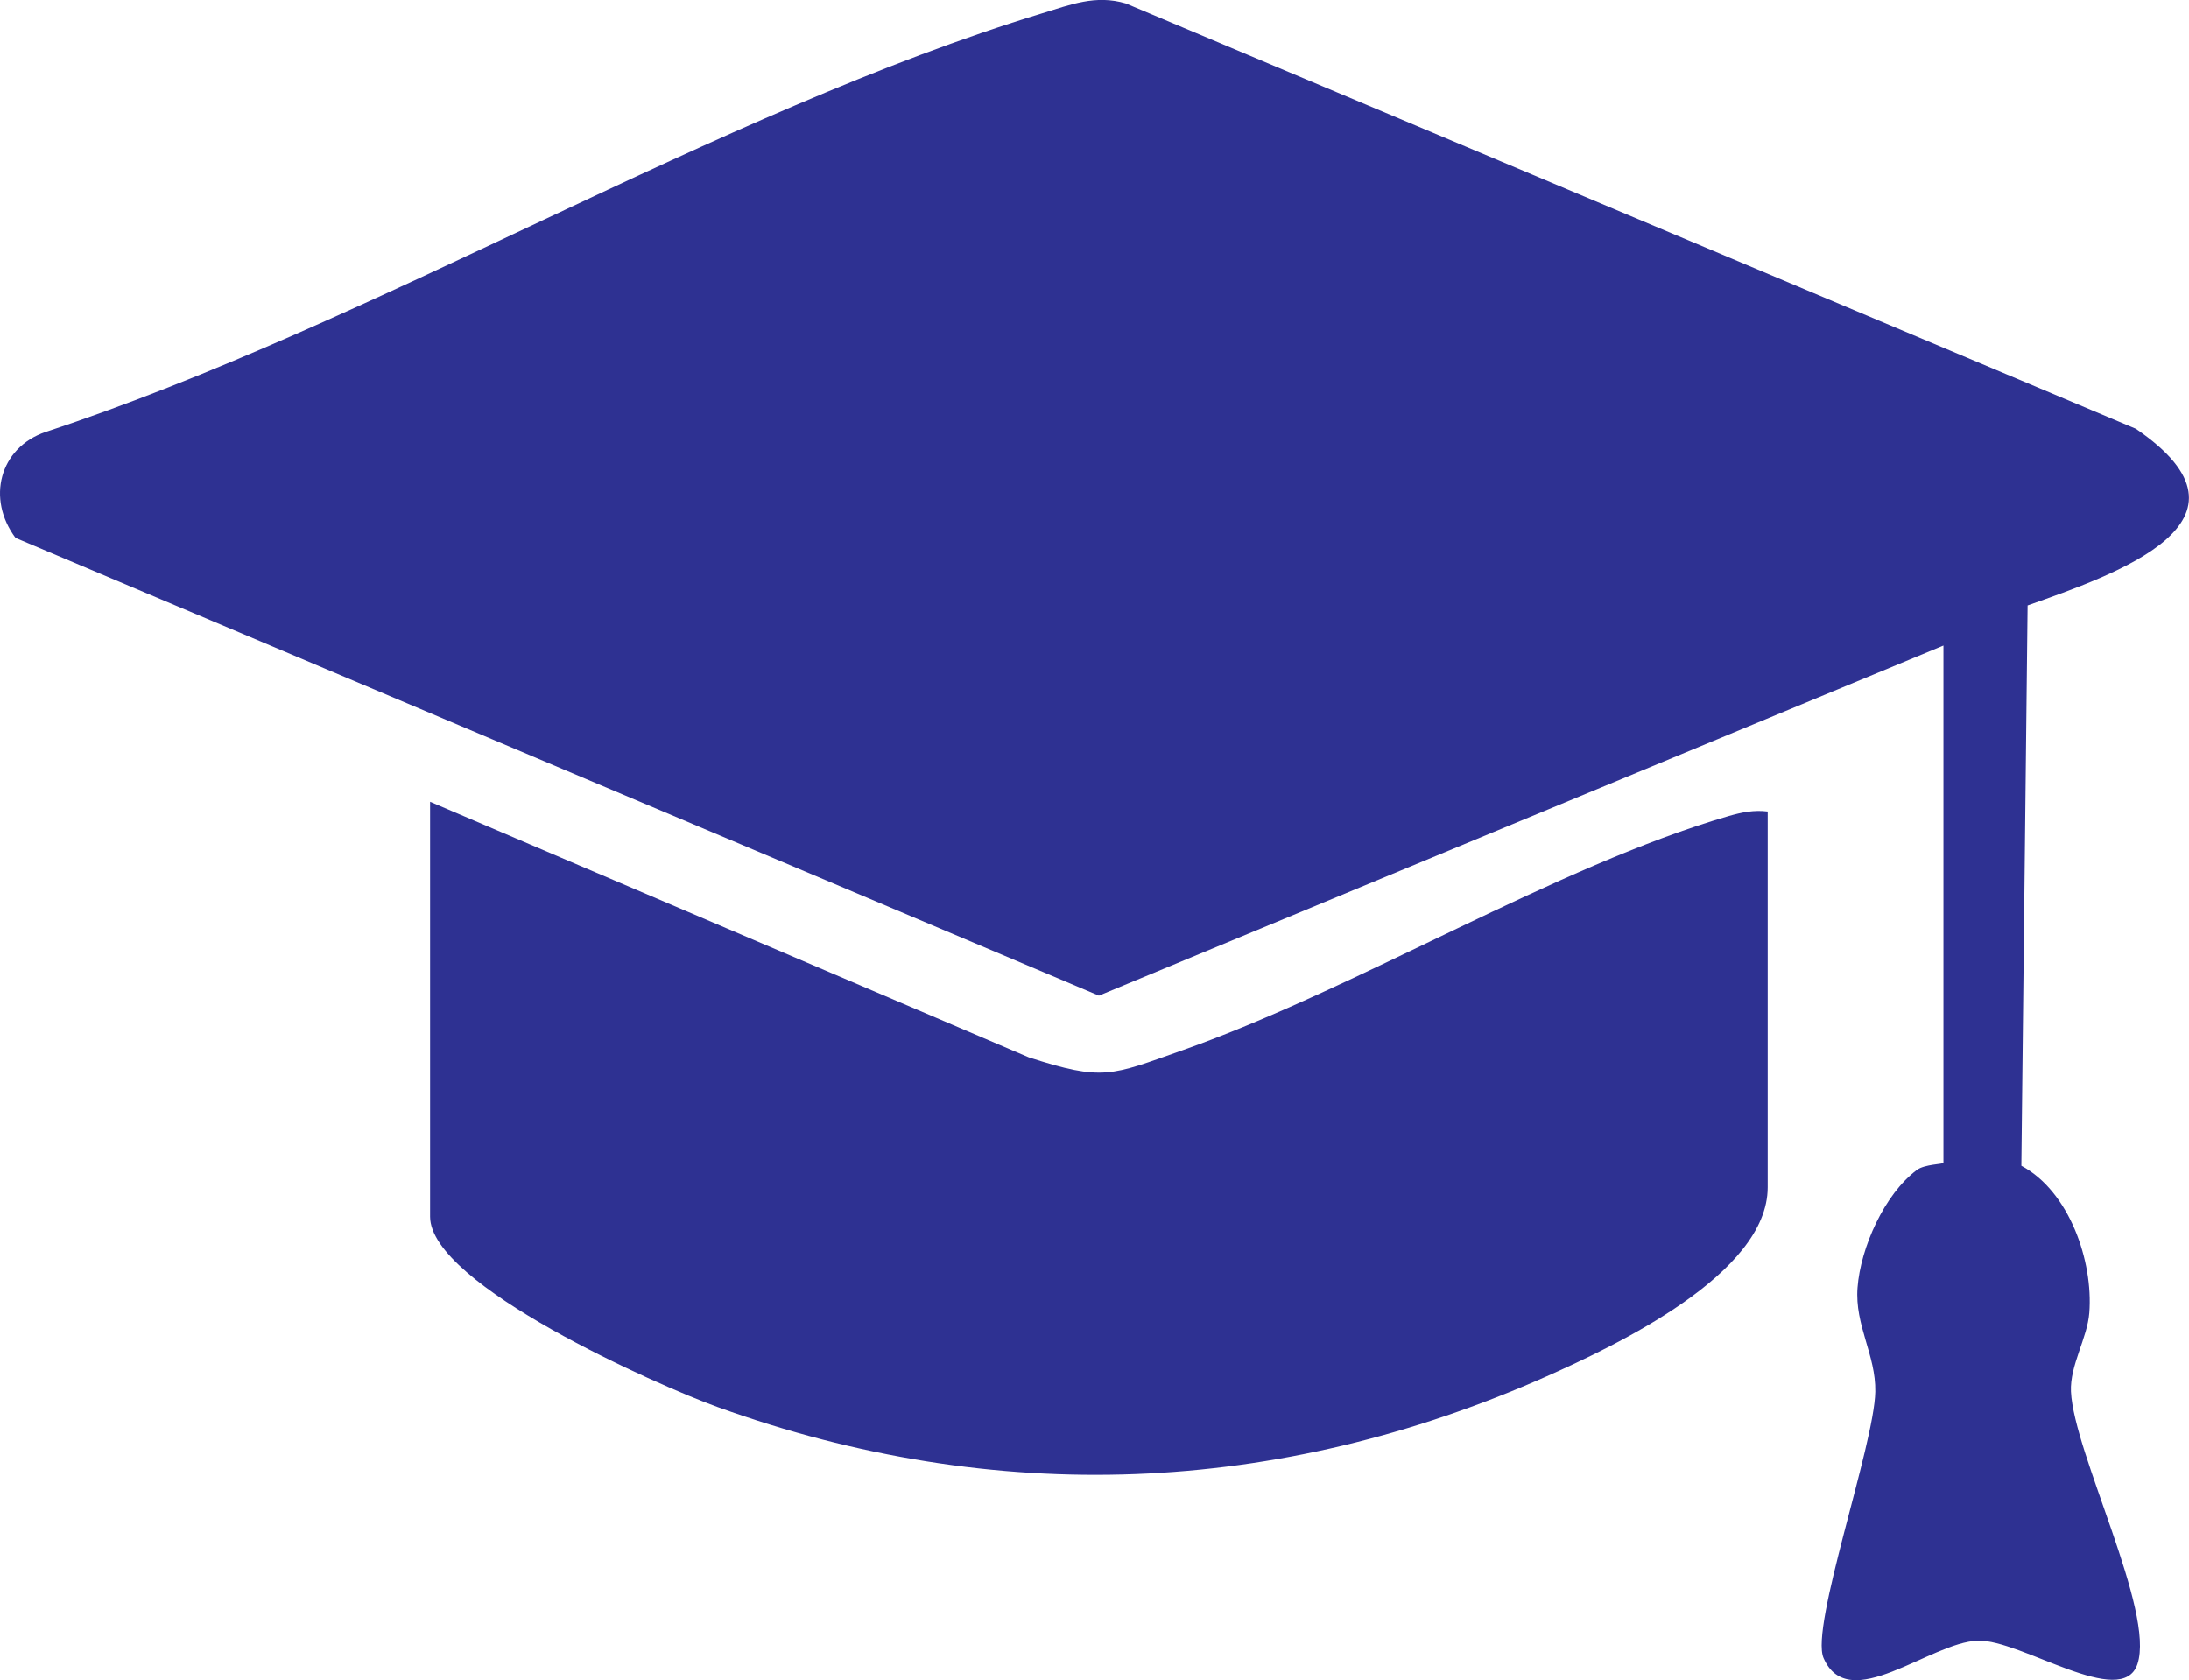 <?xml version="1.0" encoding="UTF-8"?>
<svg id="Layer_2" data-name="Layer 2" xmlns="http://www.w3.org/2000/svg" viewBox="0 0 224.2 172.13">
  <defs>
    <style>
      .cls-1 {
        fill: #2e3192;
      }
    </style>
  </defs>
  <g id="Layer_1-2" data-name="Layer 1">
    <path class="cls-1" d="M199.05,66.13l-86.5,35.86L1.59,55.1c-2.98-3.98-1.67-9.23,3.08-10.85C38.28,33.18,73.49,11.47,106.77,1.35c2.86-.87,5.44-1.92,8.54-1l103.44,43.57c13.94,9.51-2.27,14.97-11.08,18.1l-.64,57.4c4.9,2.61,7.37,9.74,6.96,15.06-.2,2.61-2,5.38-1.88,8.07.3,6.32,8.63,22.49,6.81,27.92-1.59,4.74-11.95-2.54-16.34-2.4-4.91.16-13.23,7.7-15.81,1.78-1.39-3.2,5.2-21.83,5.3-27.28.07-3.76-2.12-6.81-1.82-10.67.31-4.09,2.75-9.57,6.08-12.05.78-.59,2.72-.59,2.72-.73v-53Z"/>
    <path class="cls-1" d="M181.05,83.13v38.5c0,8.86-15.58,16.22-22.64,19.36-27.58,12.24-56.45,13.4-84.88,3.16-6.11-2.2-29.48-12.54-29.48-19.52v-42.5l61.32,26.18c7.63,2.46,8.38,1.87,15.67-.7,17.98-6.33,38.38-18.9,55.99-24.01,1.35-.39,2.62-.65,4.03-.47Z"/>
  </g>
</svg>